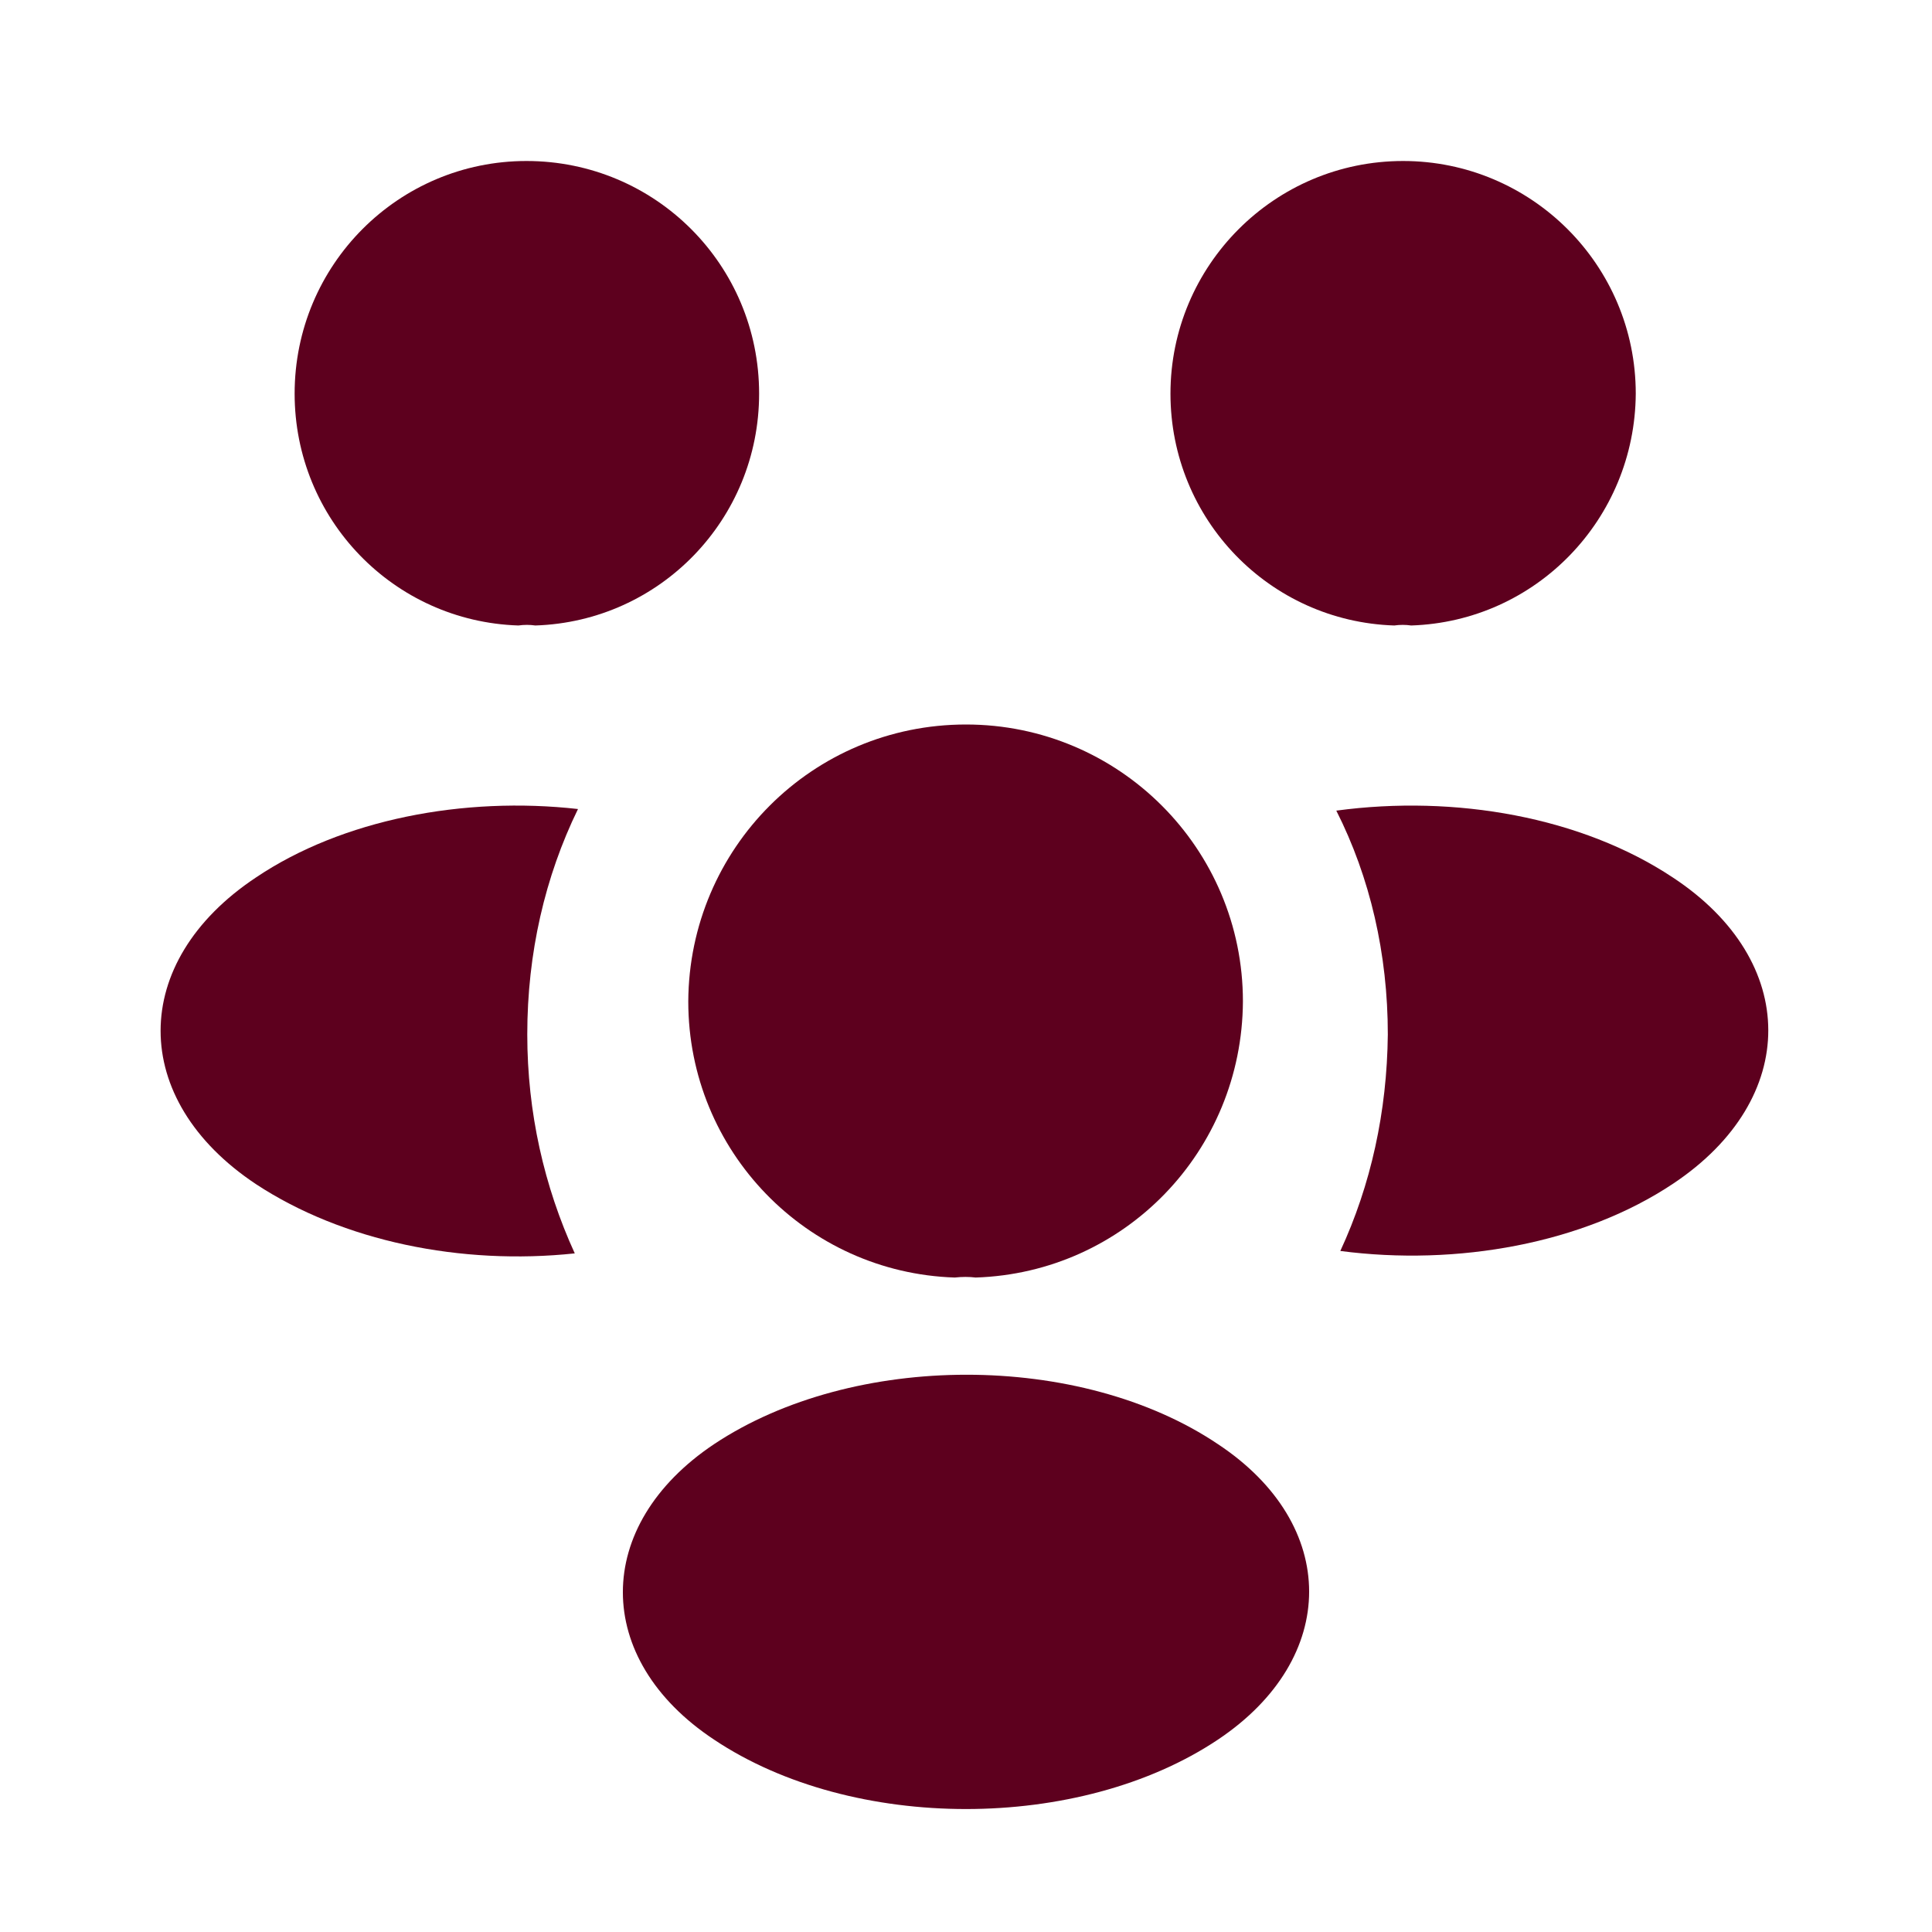<svg width="24" height="24" viewBox="0 0 24 24" fill="none" xmlns="http://www.w3.org/2000/svg">
<path d="M17.53 7.77C17.46 7.76 17.39 7.76 17.32 7.77C15.77 7.72 14.54 6.45 14.54 4.89C14.54 3.3 15.83 2 17.43 2C19.02 2 20.32 3.29 20.32 4.89C20.31 6.45 19.08 7.72 17.53 7.77Z" fill="#5D001E"/>
<path d="M20.79 14.7C19.67 15.45 18.1 15.73 16.65 15.54C17.03 14.72 17.23 13.81 17.24 12.85C17.24 11.85 17.02 10.9 16.6 10.07C18.08 9.87 19.65 10.15 20.78 10.9C22.36 11.94 22.36 13.65 20.79 14.7Z" fill="#5D001E"/>
<path d="M6.44 7.77C6.51 7.76 6.58 7.76 6.65 7.77C8.2 7.72 9.43 6.45 9.43 4.89C9.43 3.29 8.14 2 6.54 2C4.95 2 3.66 3.29 3.66 4.89C3.66 6.45 4.89 7.72 6.44 7.77Z" fill="#5D001E"/>
<path d="M6.55 12.85C6.55 13.82 6.76 14.74 7.14 15.57C5.73 15.72 4.26 15.42 3.18 14.71C1.6 13.66 1.6 11.95 3.18 10.9C4.25 10.18 5.76 9.89 7.18 10.05C6.77 10.89 6.55 11.84 6.55 12.85Z" fill="#5D001E"/>
<path d="M12.12 15.87C12.04 15.86 11.95 15.86 11.86 15.87C10.02 15.81 8.55 14.3 8.55 12.44C8.56 10.54 10.09 9 12 9C13.9 9 15.44 10.54 15.44 12.44C15.43 14.3 13.97 15.81 12.12 15.87Z" fill="#5D001E"/>
<path d="M8.87 17.94C7.36 18.95 7.36 20.61 8.87 21.61C10.59 22.76 13.41 22.76 15.13 21.61C16.64 20.6 16.64 18.94 15.13 17.94C13.42 16.79 10.6 16.79 8.87 17.94Z" fill="#5D001E"/>
</svg>
